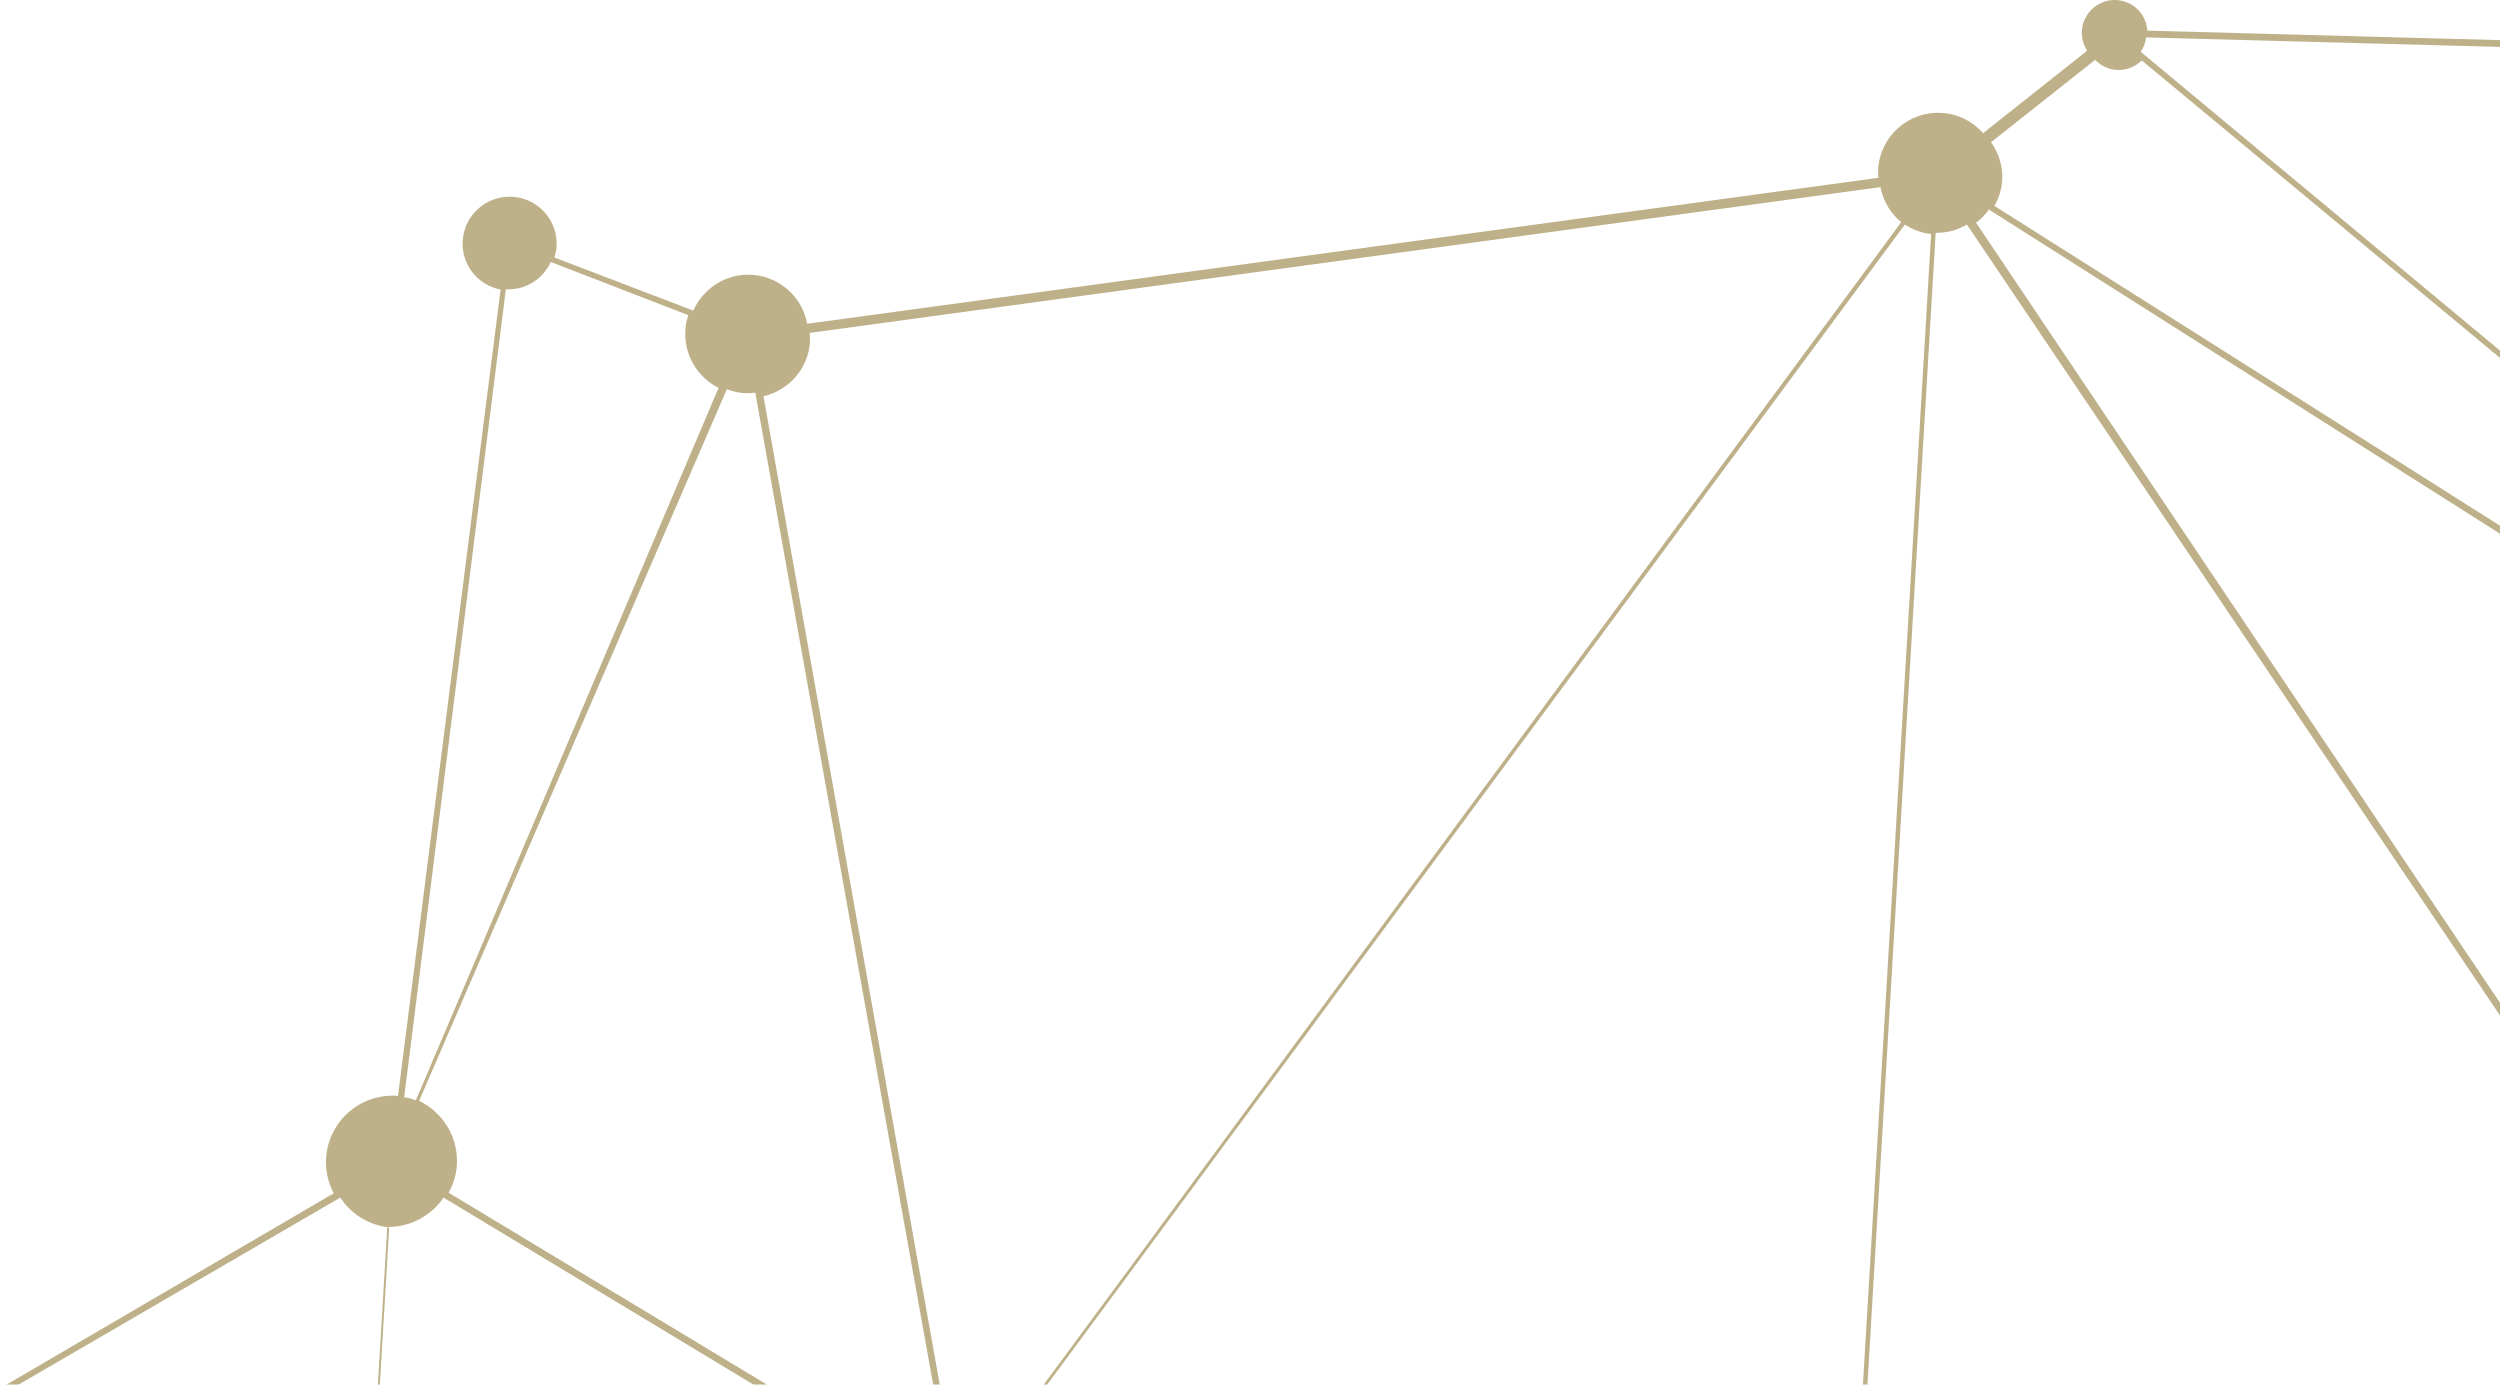 <?xml version="1.0" encoding="UTF-8"?>
<svg width="334px" height="185px" viewBox="0 0 334 185" version="1.1" xmlns="http://www.w3.org/2000/svg" xmlns:xlink="http://www.w3.org/1999/xlink">
    <!-- Generator: Sketch 61.2 (89653) - https://sketch.com -->
    <title>Fill 1</title>
    <desc>Created with Sketch.</desc>
    <g id="Desktop--🖥" stroke="none" stroke-width="1" fill="none" fill-rule="evenodd" opacity="0.723">
        <g id="MILIPOLQATAR-PAGEPARTENAIRES" transform="translate(-1106, -229)" fill="#A6945D">
            <g id="HERO-HEADER" transform="translate(-1, 0)">
                <g id="HERO-BANNER">
                    <path d="M1839.843,735 C1838.951,733.612 1837.609,732.551 1836,732.008 L1867.731,615.284 C1868.012,615.344 1868.289,615.409 1868.584,615.429 C1871.192,615.599 1873.531,614.177 1874.678,612 L1969.683,654.398 C1969.385,655.165 1969.165,655.968 1969.108,656.834 C1969.006,658.363 1969.357,659.805 1970,661.082 L1839.843,735 Z M1840,833.17 C1837.788,833.419 1835.816,834.459 1834.349,836 L1797.223,804.28 C1797.975,803.299 1798.457,802.098 1798.545,800.775 C1798.693,798.525 1797.67,796.466 1796,795.183 L1830.119,745 C1831.094,745.577 1832.2,745.961 1833.411,746.043 C1833.605,746.054 1833.787,746.023 1833.978,746.023 L1840,833.17 Z M1874.938,860.363 C1874.724,860.873 1874.569,861.412 1874.533,861.993 C1874.473,862.863 1874.662,863.683 1875,864.424 L1827.218,891 C1826.447,889.79 1825.332,888.816 1824,888.216 L1838.399,851.058 C1839.134,851.303 1839.889,851.488 1840.697,851.541 C1844.284,851.774 1847.488,849.896 1849.183,847 L1874.938,860.363 Z M1762.905,1094 C1762.638,1093.946 1762.376,1093.884 1762.101,1093.867 C1761.612,1093.836 1761.143,1093.884 1760.683,1093.966 L1732.819,986.909 L1722,945.323 C1726.574,943.97 1730.054,939.939 1730.381,934.924 C1730.483,933.353 1730.262,931.842 1729.784,930.438 L1807.738,901.201 L1813.614,899 C1814.449,900.867 1816.017,902.334 1818,903.023 L1762.905,1094 Z M1658.373,1074.856 C1658.409,1074.619 1658.475,1074.393 1658.489,1074.148 C1658.664,1071.443 1657.221,1069.02 1655,1067.774 L1714.282,945 C1715.496,945.531 1716.8,945.904 1718.201,945.994 C1719.333,946.067 1720.416,945.929 1721.472,945.697 L1729.168,975.381 L1760,1094.267 C1758.271,1094.851 1756.907,1096.235 1756.35,1098 L1658.373,1074.856 Z M1588,1025.58 C1588.238,1025.157 1588.41,1024.695 1588.444,1024.176 C1588.481,1023.558 1588.306,1023 1588.045,1022.487 L1710.015,941 C1711.062,942.441 1712.404,943.651 1714,944.491 L1654.705,1067.088 C1654.04,1066.817 1653.338,1066.62 1652.582,1066.569 C1650.326,1066.425 1648.269,1067.398 1646.919,1069 L1588,1025.58 Z M1549.684,996.778 C1550.459,995.625 1550.973,994.279 1551.072,992.795 C1551.254,990.028 1550.022,987.498 1548,985.884 L1557.756,972.378 L1587.655,931 C1588.353,931.43 1589.143,931.718 1590,931.831 L1589.625,937.99 L1584.625,1020.008 C1583.77,1020.064 1583.015,1020.415 1582.447,1021 L1549.684,996.778 Z M1490.663,1085 C1490.274,1084.833 1489.855,1084.715 1489.407,1084.687 C1488.965,1084.655 1488.537,1084.718 1488.134,1084.833 L1430,940.474 C1432.098,939.536 1433.847,937.98 1435.009,936 L1535.97,989.58 C1535.544,990.476 1535.267,991.458 1535.196,992.506 C1534.995,995.59 1536.559,998.353 1539,999.906 L1490.663,1085 Z M1436.817,1111 C1435.607,1108.61 1433.23,1106.89 1430.359,1106.7 C1430.266,1106.698 1430.175,1106.714 1430.076,1106.712 L1428.345,1036.513 L1426,941.573 C1427.041,941.509 1428.057,941.339 1429.007,941 L1487,1085.349 C1485.874,1085.954 1485.071,1087.098 1484.983,1088.462 C1484.949,1088.948 1485.02,1089.414 1485.156,1089.852 L1436.817,1111 Z M1199.063,1029.679 C1199.331,1028.841 1199.535,1027.974 1199.594,1027.05 C1199.787,1024.088 1198.777,1021.332 1197,1019.23 L1241.372,978.595 C1243.282,980.538 1245.851,981.841 1248.785,982.036 C1252.545,982.28 1255.972,980.66 1258.247,978 L1424,1109.536 C1423.677,1109.992 1423.411,1110.479 1423.191,1111 L1199.063,1029.679 Z M1170,1003.891 C1171.599,1002.468 1172.666,1000.445 1172.816,998.14 C1172.875,997.213 1172.746,996.325 1172.525,995.471 L1237.921,975 C1238.39,976.319 1239.105,977.525 1240,978.576 L1195.704,1019 C1193.879,1017.154 1191.428,1015.917 1188.634,1015.737 C1185.92,1015.559 1183.397,1016.422 1181.378,1017.929 L1170,1003.891 Z M904.45,979.062 C904.623,978.506 904.753,977.93 904.792,977.32 C904.883,975.947 904.572,974.656 904,973.51 L1050.034,890 C1051.717,892.686 1054.598,894.567 1057.997,894.791 C1058.922,894.848 1059.81,894.743 1060.676,894.57 L1099,1050.854 C1098.454,1051.087 1098.004,1051.484 1097.71,1052 L904.45,979.062 Z M837.128,951.997 C837.389,951.256 837.59,950.486 837.644,949.663 C837.732,948.308 837.479,947.017 837,945.834 L872.774,929.431 L934.788,901 C935.307,901.954 936.073,902.746 937,903.323 L927.094,921.823 L901.058,970.443 C900.244,970.064 899.354,969.812 898.404,969.75 C895.259,969.546 892.448,971.32 891.169,974 L837.128,951.997 Z M733.475,1005 C732.842,1004.073 732.005,1003.297 731,1002.761 L780.92,893.513 C781.386,893.683 781.874,893.813 782.393,893.847 C783.583,893.924 784.696,893.595 785.627,893 L823,942.21 C821.223,943.695 820.025,945.863 819.86,948.354 C819.75,950.046 820.15,951.641 820.894,953.033 L733.475,1005 Z M799.787,780.397 C801.106,780.465 802.306,779.91 803.124,779 L834.772,801.868 C834.33,802.581 834.036,803.395 833.976,804.289 C833.858,806.106 834.67,807.765 836,808.816 L822.757,828.49 L785.39,884 C784.959,883.758 784.495,883.575 784,883.459 L799.787,780.397 Z M762,748.758 C762.623,747.759 763.043,746.617 763.125,745.363 C763.145,745.043 763.111,744.734 763.091,744.42 L868.634,732 C868.714,732.365 868.836,732.713 869,733.038 L803.537,773 C802.823,772.08 801.741,771.443 800.477,771.361 C799.103,771.274 797.848,771.861 797.012,772.826 L762,748.758 Z M849.591,697 C850.547,698.583 852.232,699.691 854.222,699.817 C855.122,699.879 855.981,699.713 856.764,699.4 L870,726.569 C868.781,727.304 867.927,728.597 867.828,730.124 C867.817,730.262 867.84,730.392 867.84,730.53 L762.529,743 C762.424,742.406 762.238,741.839 762,741.301 L849.591,697 Z M909.72,687 C909.926,687.949 910.364,688.819 911,689.519 L875.584,727 C874.892,726.458 874.038,726.11 873.095,726.048 C872.434,726.003 871.801,726.116 871.216,726.334 L858,699.117 C859.636,698.171 860.783,696.46 860.916,694.435 C860.933,694.178 860.904,693.933 860.887,693.681 L909.72,687 Z M1005.608,659 C1006.245,660.769 1007.45,662.259 1009,663.302 L995.105,686.142 C994.513,685.848 993.855,685.661 993.155,685.619 C990.466,685.441 988.154,687.383 987.782,690 L957.995,688.318 L920.128,686.182 C920.119,685.811 920.079,685.455 920,685.107 L1005.608,659 Z M1057,510.222 C1058.365,509.814 1059.561,509.04 1060.499,508 L1087.006,529.506 L1157,586.302 C1156.132,587.498 1155.564,588.938 1155.462,590.525 C1155.451,590.712 1155.479,590.89 1155.482,591.077 L1136.081,592.154 L1084.807,595 C1084.4,591.225 1081.356,588.167 1077.444,587.912 C1076.777,587.866 1076.132,587.934 1075.502,588.05 L1057,510.222 Z M1174.583,267.644 C1177.21,267.803 1179.545,266.281 1180.587,264 L1198.958,271.107 C1198.756,271.728 1198.605,272.374 1198.563,273.057 C1198.344,276.415 1200.191,279.419 1203,280.819 L1191.031,308.992 L1162.561,376 C1162.06,375.813 1161.541,375.671 1161,375.575 L1174.583,267.644 Z M1358.228,254 C1358.584,255.864 1359.574,257.511 1361,258.683 L1239.789,423 C1238.567,422.189 1237.147,421.641 1235.575,421.54 C1235.009,421.506 1234.452,421.531 1233.909,421.602 L1209,281.939 C1212.363,281.156 1214.982,278.289 1215.217,274.665 C1215.243,274.264 1215.209,273.872 1215.175,273.476 L1358.228,254 Z M1837.935,292.05 C1837.885,292.307 1837.82,292.561 1837.803,292.832 C1837.701,294.4 1838.17,295.858 1839,297.056 L1719.919,391 C1718.498,389.37 1716.454,388.285 1714.13,388.133 C1712.735,388.042 1711.416,388.33 1710.222,388.856 L1648.854,265.857 L1638,244.107 C1638.774,243.619 1639.367,242.881 1639.691,242 L1837.935,292.05 Z M1930,372.65 C1929.198,373.64 1928.674,374.868 1928.586,376.238 C1928.558,376.674 1928.575,377.101 1928.628,377.523 L1882.46,387 C1881.757,384.467 1879.538,382.52 1876.761,382.342 C1876.061,382.294 1875.389,382.393 1874.749,382.56 L1856.819,328.795 L1847,299.358 C1847.788,299.039 1848.502,298.577 1849.111,298 L1930,372.65 Z M1826.141,527 C1825.338,526.739 1824.509,526.547 1823.63,526.487 C1823.43,526.473 1823.245,526.51 1823.045,526.507 L1820,424.669 C1822.368,424.4 1824.281,422.465 1824.439,419.983 C1824.495,419.15 1824.323,418.36 1824.014,417.643 L1871.011,392.108 L1871.208,392 C1871.871,393.065 1872.84,393.91 1874,394.428 L1826.141,527 Z M1866,604.068 C1864.535,605.154 1863.517,606.83 1863.389,608.795 C1863.367,609.151 1863.392,609.499 1863.426,609.842 L1634.308,648 C1634.232,647.7 1634.13,647.414 1634,647.142 L1814.186,542 C1815.939,544.748 1818.906,546.673 1822.408,546.9 C1824.606,547.044 1826.693,546.503 1828.461,545.465 L1866,604.068 Z M1591.363,932.144 C1594.328,932.113 1596.814,929.925 1597.196,927 L1708.265,933.329 C1708.214,935.651 1708.841,937.839 1710,939.694 L1587.919,1021 C1587.437,1020.448 1586.754,1020.108 1586,1019.967 L1589.991,954.635 L1591.363,932.144 Z M1547.43,986 C1546.691,985.518 1545.884,985.139 1545,984.916 L1555.181,932.726 C1555.41,932.76 1555.628,932.826 1555.866,932.84 C1560.549,933.148 1564.582,929.66 1565.067,925 L1584.873,926.107 C1584.901,927.903 1585.705,929.523 1587,930.613 L1584.332,934.349 L1547.43,986 Z M1429,1106.393 C1426.931,1106.557 1425.086,1107.521 1423.771,1109 L1258,977.675 C1259.256,975.967 1260.077,973.905 1260.224,971.632 C1260.289,970.628 1260.182,969.66 1260.001,968.716 L1414.501,933 C1415.7,937.403 1419.543,940.783 1424.356,941.097 C1424.546,941.108 1424.73,941.074 1424.92,941.077 L1428.157,1072.218 L1429,1106.393 Z M1100.735,1050.33 C1100.597,1050.325 1100.475,1050.373 1100.339,1050.387 L1062,894.063 C1063.427,893.645 1064.743,892.956 1065.844,892 L1159,991.187 C1157.655,992.583 1156.752,994.419 1156.619,996.507 C1156.475,998.677 1157.188,1000.694 1158.428,1002.286 L1102.27,1051 C1101.845,1050.64 1101.333,1050.37 1100.735,1050.33 L1100.735,1050.33 Z M836.644,945 C835.504,942.815 833.482,941.161 831,940.552 L842.808,880.434 C842.947,880.451 843.074,880.493 843.215,880.502 C846.253,880.699 848.922,878.771 849.811,876 L933.706,896.991 C933.664,897.225 933.605,897.451 933.588,897.693 C933.528,898.623 933.687,899.517 934,900.337 L860.196,934.193 L836.644,945 Z M1076.504,603.152 C1076.923,603.18 1077.328,603.143 1077.733,603.107 L1078,604.944 C1074.802,605.592 1072.294,608.283 1072.069,611.693 C1071.97,613.224 1072.341,614.676 1073.061,615.906 L1047.901,632.521 L1021.427,650 C1021.284,649.803 1021.16,649.587 1021,649.405 L1071.633,601 C1072.921,602.213 1074.6,603.028 1076.504,603.152 L1076.504,603.152 Z M1077.887,437.129 C1080.187,437.279 1082.229,435.968 1083.137,434 L1139.359,454.614 L1150.932,458.857 C1150.855,459.137 1150.804,459.428 1150.784,459.728 C1150.748,460.31 1150.83,460.873 1151,461.402 L1116.936,475.813 L1062.129,499 C1061.281,497.284 1059.821,495.936 1058,495.232 L1060.833,486.536 L1076.983,436.977 C1077.278,437.05 1077.576,437.107 1077.887,437.129 L1077.887,437.129 Z M1159,392.985 L1155.268,455.439 C1153.534,455.498 1152.024,456.503 1151.305,458 L1108.128,442.22 L1083.358,433.169 C1083.46,432.813 1083.526,432.443 1083.551,432.065 C1083.614,431.099 1083.398,430.19 1083,429.377 L1152.465,389 C1153.889,391.172 1156.234,392.688 1159,392.985 L1159,392.985 Z M1389.775,238.345 C1391.08,238.427 1392.278,237.925 1393.14,237.073 L1517.948,340.706 L1553,369.811 C1552.955,369.87 1552.924,369.941 1552.881,370 L1373.458,256.508 C1374.028,255.499 1374.413,254.362 1374.492,253.125 C1374.616,251.216 1374.031,249.442 1373,247.999 L1386.91,237 C1387.641,237.761 1388.639,238.272 1389.775,238.345 L1389.775,238.345 Z M1633,243.485 L1562.809,367.185 C1561.844,366.705 1560.772,366.4 1559.63,366.326 C1557.034,366.157 1554.667,367.228 1553.029,369 L1393,235.919 C1393.382,235.362 1393.636,234.712 1393.724,234 L1631.252,240.379 C1631.348,241.654 1632.005,242.776 1633,243.485 L1633,243.485 Z M1710,389.229 C1707.889,390.422 1706.359,392.507 1705.882,395 L1567.817,375.734 C1567.823,375.669 1567.843,375.613 1567.848,375.547 C1568.052,372.42 1566.468,369.612 1564,368.037 L1634.356,244 C1634.798,244.193 1635.269,244.329 1635.773,244.36 C1636.394,244.399 1636.989,244.295 1637.533,244.088 L1656.684,282.443 L1710,389.229 Z M1822.819,416 C1822.168,415.009 1821.183,414.25 1820,413.909 L1843.509,299.155 C1843.669,299.178 1843.822,299.226 1843.99,299.237 C1844.736,299.282 1845.455,299.178 1846.144,299 L1874,381.98 C1871.807,382.869 1870.194,384.916 1870.029,387.419 C1869.958,388.5 1870.191,389.527 1870.615,390.45 L1861.58,395.279 L1822.819,416 Z M1836.112,731.349 C1835.768,731.278 1835.426,731.196 1835.065,731.177 C1832.524,731.01 1830.196,732.141 1828.736,734 L1789.956,707.344 C1790.494,706.45 1790.861,705.44 1790.935,704.331 C1791.063,702.348 1790.298,700.531 1789,699.216 L1866.105,614 C1866.663,614.436 1867.306,614.764 1868,615.002 L1853.004,669.711 L1836.112,731.349 Z M1726,924.094 L1760.004,874.214 C1761.239,874.969 1762.653,875.48 1764.201,875.581 C1767.819,875.816 1771.056,873.921 1772.757,871 L1814,892.258 C1813.642,893.054 1813.395,893.91 1813.333,894.831 C1813.27,895.783 1813.409,896.701 1813.679,897.557 L1729.868,929 C1729.039,927.043 1727.712,925.342 1726,924.094 L1726,924.094 Z M1172.126,994 C1171.261,991.679 1169.385,989.846 1167,989 L1190.34,912.99 L1201.625,876.237 C1201.967,876.319 1202.311,876.389 1202.672,876.412 C1203.626,876.474 1204.537,876.316 1205.376,876 L1207.354,880.318 L1244,960.273 C1240.445,962.036 1237.881,965.524 1237.602,969.741 C1237.517,971.049 1237.705,972.304 1238.035,973.5 L1176.645,992.596 L1172.126,994 Z M838.493,809.687 C838.572,809.693 838.645,809.679 838.724,809.679 L842,867.284 C838.971,867.655 836.535,870.142 836.327,873.319 C836.293,873.862 836.344,874.38 836.434,874.892 L787.739,887 C787.413,886.007 786.804,885.138 786,884.496 L836.245,809 C836.917,809.382 837.673,809.637 838.493,809.687 L838.493,809.687 Z M988,691.872 L884.123,726.53 L876.722,729 C876.535,728.584 876.303,728.187 876,727.847 L911.467,690.505 C912.319,691.189 913.374,691.636 914.548,691.709 C917.44,691.9 919.93,689.813 920.312,687 L987.859,690.801 C987.87,691.169 987.915,691.526 988,691.872 L988,691.872 Z M1156,591.757 L1126.19,599.637 L1086.985,610 C1086.079,607.12 1083.538,604.948 1080.399,604.738 C1080.013,604.712 1079.64,604.747 1079.265,604.781 L1079,602.899 C1082.43,602.2 1085.123,599.257 1085.363,595.526 C1085.374,595.344 1085.343,595.166 1085.343,594.985 L1155.87,591 C1155.898,591.259 1155.949,591.506 1156,591.757 L1156,591.757 Z M1062.463,502.773 C1062.536,501.674 1062.366,500.623 1062.014,499.652 L1150.995,462 C1151.717,463.334 1153.08,464.282 1154.704,464.387 C1154.77,464.393 1154.826,464.378 1154.889,464.381 L1163,582.364 C1161.018,582.602 1159.254,583.576 1157.967,585 L1061,506.773 C1061.824,505.638 1062.366,504.273 1062.463,502.773 L1062.463,502.773 Z M1206.373,281.515 C1206.895,281.549 1207.405,281.521 1207.904,281.461 L1233,421.416 C1230.823,421.912 1228.954,423.2 1227.728,425 L1166.941,388.347 C1167.548,387.243 1167.947,386.009 1168.035,384.673 C1168.28,380.945 1166.18,377.616 1163,376.076 L1204.108,281 C1204.823,281.263 1205.573,281.464 1206.373,281.515 L1206.373,281.515 Z M1632.709,646 C1631.894,644.849 1630.598,644.047 1629.075,643.946 C1627.963,643.875 1626.924,644.197 1626.067,644.773 L1570,575.297 C1571.534,573.931 1572.556,571.99 1572.7,569.781 C1572.728,569.397 1572.689,569.019 1572.66,568.644 L1811.908,538 C1812.1,539.131 1812.476,540.201 1813,541.183 L1676.462,620.563 L1632.709,646 Z M1863.362,611 C1863.63,612.148 1864.199,613.182 1865,614.007 L1788.324,699.37 C1787.294,698.548 1786.013,698.015 1784.598,697.925 C1781.677,697.732 1779.099,699.455 1778.013,702 L1634,650.801 C1634.074,650.506 1634.13,650.209 1634.15,649.897 C1634.164,649.662 1634.144,649.432 1634.125,649.2 L1731.514,632.972 L1863.362,611 Z M1792.968,794.096 C1792.768,794.082 1792.58,794.113 1792.386,794.116 L1791.185,780.501 L1785,710.488 C1786.723,710.226 1788.249,709.319 1789.296,708 L1828.183,734.797 C1827.575,735.784 1827.164,736.913 1827.084,738.15 C1826.913,740.726 1828.086,743.075 1830,744.525 L1795.849,795 C1794.993,794.502 1794.023,794.167 1792.968,794.096 L1792.968,794.096 Z M1832.058,841.633 C1831.993,842.652 1832.134,843.629 1832.382,844.564 L1773.686,863 C1772.859,860.753 1771.177,858.915 1769,857.884 L1790.489,806.594 C1791.028,806.777 1791.584,806.917 1792.177,806.954 C1794.15,807.083 1795.954,806.304 1797.239,805 L1834,836.579 C1832.896,837.984 1832.185,839.718 1832.058,841.633 L1832.058,841.633 Z M1820.792,888.319 C1817.887,888.13 1815.29,889.649 1813.901,892 L1773,870.705 C1773.456,869.712 1773.763,868.625 1773.842,867.465 C1773.907,866.444 1773.763,865.462 1773.515,864.523 L1832.085,846 C1832.938,848.334 1834.718,850.221 1837,851.234 L1822.594,888.687 C1822.017,888.5 1821.423,888.362 1820.792,888.319 L1820.792,888.319 Z M1564.799,924.901 C1564.827,920.327 1561.345,916.458 1556.755,916.155 C1555.276,916.056 1553.882,916.376 1552.623,916.956 L1521,855.252 C1521.63,854.892 1522.225,854.476 1522.774,854 L1586,922.695 C1585.174,923.581 1584.62,924.717 1584.457,926 L1578.088,925.646 L1564.799,924.901 Z M1436.86,932 L1466.577,936.492 L1494.761,940.757 C1494.747,940.878 1494.708,940.99 1494.699,941.114 C1494.369,946.148 1498.197,950.494 1503.248,950.823 C1505.433,950.966 1507.462,950.298 1509.12,949.126 L1512.096,952.93 L1538,986.028 C1537.355,986.587 1536.822,987.261 1536.376,988 L1436,934.711 C1436.409,933.871 1436.676,932.95 1436.86,932 L1436.86,932 Z M1260.608,968 C1259.686,964.604 1257.252,961.827 1254,960.463 L1275.303,904.293 C1275.897,904.479 1276.511,904.623 1277.161,904.665 C1280.919,904.911 1284.225,902.47 1285.211,899 L1310.069,904.62 L1415,928.353 C1414.924,928.779 1414.816,929.199 1414.785,929.641 C1414.723,930.594 1414.825,931.51 1414.994,932.406 L1350.434,947.292 L1260.608,968 Z M1166.608,989.234 C1166.122,989.11 1165.621,989.016 1165.101,988.979 C1162.808,988.829 1160.676,989.617 1159.054,991 L1066,891.91 C1067.646,890.223 1068.751,887.996 1068.918,885.462 C1068.946,885.023 1068.898,884.604 1068.873,884.178 L1196.931,871 C1197.316,873.259 1198.877,875.126 1201,875.928 L1174.887,961.965 L1166.608,989.234 Z M849.469,874.785 C849.511,874.537 849.573,874.298 849.59,874.041 C849.664,872.924 849.426,871.87 849,870.919 L889.735,849 C890.833,850.789 892.729,852.04 894.969,852.188 C896.61,852.296 898.135,851.772 899.363,850.852 L934.915,893.296 L935,893.396 C934.268,894.108 933.709,894.997 933.387,896 L875.231,881.3 L849.469,874.785 Z M987.942,693 C988.51,694.314 989.609,695.343 991,695.806 L964.17,805.832 C963.848,805.77 963.534,805.691 963.198,805.668 C960.792,805.513 958.582,806.441 956.988,808 L876,733.969 C876.52,733.284 876.854,732.452 876.913,731.535 C876.944,731.079 876.882,730.642 876.783,730.219 L936.342,710.277 L987.942,693 Z M1013.556,664.144 C1015.975,664.302 1018.227,663.472 1019.925,662 L1100,745.854 C1099.671,746.206 1099.378,746.586 1099.123,747 L997.672,692.163 C997.905,691.63 998.07,691.06 998.11,690.451 C998.229,688.63 997.374,686.986 996,685.985 L1009.919,663.072 C1011.012,663.667 1012.233,664.059 1013.556,664.144 L1013.556,664.144 Z M1079.436,619.969 C1081.731,620.117 1083.826,619.201 1085.297,617.679 L1112,640.13 C1111.193,641.185 1110.67,642.473 1110.576,643.892 C1110.559,644.16 1110.593,644.42 1110.605,644.682 L1034.604,652.779 L1023.127,654 C1022.948,652.888 1022.566,651.838 1022,650.9 L1073.962,617 C1075.224,618.67 1077.166,619.821 1079.436,619.969 L1079.436,619.969 Z M1156.149,593 C1156.779,595.018 1158.166,596.705 1160,597.707 L1142.69,634.826 C1142.277,634.672 1141.846,634.555 1141.385,634.524 C1139.5,634.399 1137.812,635.426 1136.963,637 L1087,615.087 C1087.239,614.427 1087.425,613.738 1087.47,612.998 C1087.515,612.326 1087.439,611.677 1087.315,611.043 L1117.416,603.154 L1156.149,593 Z M1158.742,392.917 C1161.848,392.954 1164.619,391.414 1166.262,389 L1227,425.647 C1226.416,426.716 1226.029,427.913 1225.944,429.21 C1225.87,430.339 1226.032,431.428 1226.365,432.442 L1158.403,458 C1157.762,456.698 1156.518,455.747 1155,455.515 L1156.666,427.667 L1158.742,392.917 Z M1365,260.268 L1353.39,456.127 C1348.142,456.006 1343.583,459.271 1341.868,464 L1242.915,432.277 C1243.059,431.732 1243.158,431.173 1243.198,430.591 C1243.388,427.687 1242.104,425.034 1240,423.323 L1361.493,259 C1362.519,259.675 1363.704,260.121 1365,260.268 L1365,260.268 Z M1552,370.706 C1551.404,371.757 1551.006,372.938 1550.924,374.223 C1550.834,375.63 1551.13,376.96 1551.675,378.161 L1482.228,414 C1481.211,412.325 1479.433,411.153 1477.33,411.014 C1476.054,410.929 1474.848,411.24 1473.818,411.836 L1371,258.749 C1371.661,258.257 1372.242,257.675 1372.719,257 L1507.555,342.517 L1552,370.706 Z M1816.589,528 L1719,402.191 C1720.256,401.109 1721.198,399.664 1721.649,398 L1809.05,417.143 L1814.201,418.273 C1814.186,418.386 1814.152,418.491 1814.147,418.605 C1813.962,421.399 1816.078,423.812 1818.869,423.997 C1818.892,423.997 1818.909,423.994 1818.928,423.994 L1822,526.052 C1819.995,526.194 1818.149,526.887 1816.589,528 L1816.589,528 Z M1597,924.91 L1650.491,903 C1651.919,906.067 1654.9,908.305 1658.521,908.541 C1662.046,908.768 1665.215,907.045 1667.058,904.318 C1668.112,905.671 1669.695,906.598 1671.538,906.725 L1709,928.592 C1708.282,929.922 1707.819,931.409 1707.667,933 L1597.276,926.681 C1597.268,926.065 1597.183,925.472 1597,924.91 L1597,924.91 Z M1543.324,984.54 C1542.191,984.467 1541.099,984.634 1540.088,985 L1523,943.152 C1525.959,941.745 1528.114,938.828 1528.341,935.283 C1528.399,934.347 1528.282,933.45 1528.083,932.576 L1547.901,927 C1548.816,929.804 1551.1,931.989 1554,932.715 L1543.94,984.645 C1543.736,984.614 1543.54,984.554 1543.324,984.54 L1543.324,984.54 Z M1285.187,897.673 C1285.235,897.406 1285.303,897.149 1285.323,896.873 C1285.439,895.093 1284.924,893.432 1284,892.054 L1317.346,867.253 C1318.016,867.972 1318.943,868.453 1320.003,868.521 C1321.368,868.611 1322.617,868.003 1323.4,867 L1416,924.423 C1415.534,925.229 1415.146,926.079 1414.901,927 L1365.779,915.895 L1285.187,897.673 Z M1208.864,872 L1269.627,893.707 C1269.463,894.261 1269.343,894.838 1269.306,895.44 C1269.082,898.832 1271.059,901.837 1274,903.138 L1252.595,959.739 C1251.666,959.429 1250.703,959.188 1249.677,959.119 C1247.859,959.003 1246.134,959.352 1244.554,960 L1206,875.119 C1207.273,874.437 1208.281,873.344 1208.864,872 L1208.864,872 Z M945.999,896 C945.505,893.241 943.165,891.054 940.196,890.865 C939.719,890.834 939.257,890.867 938.803,890.934 L933,865.731 C935.278,865.075 937.096,863.301 937.714,861 L1049,882.892 C1048.952,883.191 1048.87,883.481 1048.85,883.79 C1048.818,884.237 1048.867,884.666 1048.895,885.104 L1003.2,889.941 L945.999,896 Z M900,850.986 C900.6,850.424 901.094,849.754 901.449,849 L924.472,857.834 C924.301,858.351 924.175,858.892 924.135,859.46 C923.886,863.216 926.778,866.459 930.59,866.704 C931.125,866.738 931.645,866.698 932.151,866.617 L938,892.038 C937.288,892.246 936.64,892.575 936.054,893 L919.097,873.239 L900,850.986 Z M1705,396.547 L1521.833,416 C1521.694,415.355 1521.411,414.76 1521,414.269 L1553.358,380.688 C1554.684,381.848 1556.362,382.624 1558.255,382.75 C1562.481,383.023 1566.137,380.066 1566.911,376 L1704.997,395.33 C1704.992,395.402 1704.969,395.461 1704.963,395.529 C1704.94,395.876 1704.98,396.209 1705,396.547 L1705,396.547 Z M1573.391,568 C1573.08,566.283 1572.224,564.761 1571,563.592 L1675.919,441.325 L1708.8,403 C1710.083,403.994 1711.669,404.629 1713.407,404.745 C1715.396,404.875 1717.247,404.273 1718.759,403.215 L1816,528.328 C1813.872,530.121 1812.439,532.728 1812.244,535.721 C1812.207,536.271 1812.256,536.802 1812.301,537.339 L1727.664,548.198 L1573.391,568 Z M1785.826,799 L1642.834,760.724 L1586,745.509 C1586.09,745.091 1586.184,744.674 1586.212,744.239 C1586.252,743.625 1586.226,743.026 1586.147,742.44 L1777.047,706 C1777.748,708.748 1780.109,710.867 1783.08,711.06 C1783.284,711.075 1783.482,711.046 1783.683,711.041 L1791,794.61 C1788.588,794.98 1786.598,796.693 1785.826,799 L1785.826,799 Z M1767.486,857.798 C1766.687,857.504 1765.847,857.281 1764.951,857.225 C1761.69,857.013 1758.734,858.541 1756.943,861 L1585,747.786 C1585.333,747.226 1585.608,746.633 1585.811,746 L1628.491,757.371 L1785.524,799.203 C1785.468,799.48 1785.403,799.751 1785.383,800.04 C1785.205,802.75 1786.708,805.18 1789,806.316 L1778.092,832.419 L1767.486,857.798 Z M1719.799,922.416 C1715.766,922.148 1712.078,923.992 1709.784,927 L1677,903.425 C1677.519,902.575 1677.869,901.606 1677.937,900.543 C1677.985,899.798 1677.88,899.086 1677.686,898.407 L1700.355,890.189 L1756.034,870 C1756.666,871.548 1757.679,872.896 1759,873.894 L1725.206,924.235 C1723.62,923.226 1721.8,922.547 1719.799,922.416 L1719.799,922.416 Z M1513.183,942.017 C1513.205,941.669 1513.163,941.337 1513.149,941 C1514.688,942.532 1516.72,943.564 1519.039,943.715 C1520.367,943.807 1521.641,943.595 1522.818,943.164 L1539.313,983.625 L1540,985.308 C1539.589,985.508 1539.201,985.737 1538.832,986 L1510,948.46 C1511.804,946.89 1513.017,944.615 1513.183,942.017 L1513.183,942.017 Z M1436.054,929.426 L1520.637,924 C1520.7,924.438 1520.833,924.844 1521,925.239 C1520.521,925.129 1520.036,925.021 1519.529,924.987 C1514.357,924.641 1509.888,928.657 1509.55,933.956 C1509.525,934.339 1509.567,934.707 1509.587,935.079 C1508.074,933.581 1506.081,932.572 1503.814,932.421 C1499.149,932.107 1495.108,935.427 1494.218,940 L1436,930.955 C1436.02,930.775 1436.077,930.61 1436.088,930.43 C1436.111,930.091 1436.062,929.763 1436.054,929.426 L1436.054,929.426 Z M843.308,808 L846.174,810.094 L890,842.098 C889.406,843.013 889.008,844.071 888.931,845.236 C888.855,846.367 889.098,847.437 889.542,848.4 L848.767,870 C847.695,868.285 845.849,867.089 843.67,866.946 C843.542,866.937 843.421,866.963 843.294,866.96 L840,809.799 C841.312,809.625 842.471,808.96 843.308,808 L843.308,808 Z M1116,651.8 L1105.291,744.26 C1103.329,744.147 1101.502,744.82 1100.113,746 L1020,662.07 C1021.383,660.623 1022.315,658.727 1022.454,656.57 C1022.48,656.196 1022.437,655.835 1022.417,655.469 L1110.217,646 C1110.711,648.937 1113.009,651.275 1116,651.8 L1116,651.8 Z M1160.472,597.626 C1161.263,597.948 1162.103,598.186 1163.003,598.246 C1166.269,598.458 1169.198,596.697 1170.656,594 L1196.127,606.018 L1296,653.138 C1295.756,653.729 1295.583,654.349 1295.478,655 L1145.333,638.706 C1145.367,636.951 1144.436,635.4 1143,634.556 L1152.651,614.161 L1160.472,597.626 Z M1158.381,464 L1206.583,506.468 L1236,532.387 C1235.374,533.215 1234.972,534.228 1234.899,535.336 C1234.822,536.521 1235.134,537.638 1235.714,538.574 L1170.483,586 C1169.113,584.315 1167.088,583.164 1164.744,583.014 C1164.523,582.999 1164.308,583.031 1164.087,583.033 L1156,465.176 C1156.912,465.027 1157.73,464.608 1158.381,464 L1158.381,464 Z M1226.507,433 C1227.771,435.882 1230.528,437.995 1233.894,438.216 C1234.09,438.228 1234.274,438.196 1234.467,438.196 L1239,529.476 C1237.79,529.629 1236.705,530.181 1235.862,531 L1185.25,486.451 L1158,462.47 C1158.494,461.798 1158.815,460.985 1158.875,460.09 C1158.909,459.568 1158.835,459.07 1158.704,458.591 L1165.779,455.919 L1226.507,433 Z M1365.607,260.111 C1367.12,260.122 1368.555,259.735 1369.776,259 L1473,412.137 C1471.642,413.191 1470.707,414.776 1470.585,416.625 C1470.531,417.453 1470.65,418.255 1470.9,418.998 L1363.753,463 C1362.024,459.216 1358.41,456.455 1354,456.04 L1363.226,300.289 L1365.607,260.111 Z M1625.421,646 L1615.316,639.991 L1585.552,622.284 C1585.933,621.546 1586.173,620.718 1586.23,619.834 C1586.455,616.36 1583.819,613.358 1580.333,613.13 C1579.723,613.091 1579.139,613.167 1578.566,613.291 L1568,577.115 C1568.751,576.853 1569.428,576.456 1570.063,576 L1626,645.347 C1625.788,645.547 1625.596,645.763 1625.421,646 L1625.421,646 Z M1776.799,704.742 L1585.929,741 C1585.384,738.727 1583.962,736.799 1582,735.601 L1618.416,668.832 L1626.82,653.423 C1627.323,653.64 1627.86,653.796 1628.439,653.833 C1630.511,653.968 1632.346,652.778 1633.16,651 L1777,702.068 C1776.873,702.517 1776.785,702.984 1776.751,703.473 C1776.723,703.903 1776.746,704.327 1776.799,704.742 L1776.799,704.742 Z M1677.179,898 C1676.555,896.565 1675.431,895.409 1674,894.766 L1749,872 L1710.879,885.799 L1677.179,898 Z M1673,906.237 C1674.519,905.972 1675.853,905.163 1676.801,904 L1710,927.83 C1709.966,927.888 1709.931,927.942 1709.894,928 L1701.2,922.872 L1673,906.237 Z M1547.654,924 L1530.204,923.624 C1530.044,921.198 1528.131,919.202 1525.635,919.042 C1525.458,919.031 1525.287,919.054 1525.113,919.057 L1517,855.934 C1518.027,855.766 1518.996,855.433 1519.915,855 L1552,917.038 C1549.573,918.447 1547.865,920.993 1547.654,924 L1547.654,924 Z M1060,875.411 L1061.752,861.757 C1061.86,861.766 1061.962,861.803 1062.073,861.811 C1068.2,862.212 1073.496,857.903 1074.575,852 L1196.991,870.031 C1196.991,870.062 1196.98,870.093 1196.977,870.13 C1196.963,870.352 1196.991,870.565 1197,870.784 L1068.416,884 C1067.794,879.649 1064.404,876.164 1060,875.411 L1060,875.411 Z M1344,475.275 L1307.692,506 C1306.235,504.441 1304.216,503.398 1301.918,503.248 C1299.803,503.107 1297.841,503.77 1296.254,504.926 L1241,436.428 C1242.036,435.509 1242.818,434.328 1243.318,433 L1341.86,464.661 C1341.634,465.456 1341.481,466.279 1341.425,467.133 C1341.224,470.198 1342.235,473.042 1344,475.275 L1344,475.275 Z M1565.441,561.322 C1564.58,561.265 1563.755,561.382 1562.962,561.577 L1520,420.064 C1521.345,419.491 1522.334,418.21 1522.436,416.651 C1522.442,416.56 1522.427,416.478 1522.427,416.393 L1705.454,397 C1705.748,398.871 1706.672,400.532 1708,401.793 L1569.882,563 C1568.644,562.042 1567.118,561.433 1565.441,561.322 L1565.441,561.322 Z M1625,647.182 C1624.875,647.443 1624.767,647.716 1624.688,648 L1622.4,647.564 L1567.354,637.083 C1567.371,636.948 1567.411,636.822 1567.422,636.687 C1567.533,634.95 1566.973,633.338 1566,632.06 L1573.936,625.029 L1575.216,623.893 C1576.269,624.954 1577.673,625.669 1579.274,625.775 C1581.587,625.93 1583.67,624.797 1584.899,623 L1608.002,636.934 L1625,647.182 Z M1581.338,736 C1580.352,735.52 1579.267,735.205 1578.106,735.131 C1577.272,735.075 1576.469,735.182 1575.689,735.353 L1569,710.317 C1571.057,709.587 1572.592,707.677 1572.744,705.346 C1572.835,703.916 1572.375,702.593 1571.572,701.54 L1625.375,653 C1625.569,653.187 1625.775,653.352 1626,653.505 L1600.623,700.382 L1581.338,736 Z M1527,929.7 C1528.818,929.28 1530.238,927.67 1530.365,925.628 L1530.365,925.622 L1547.387,925.012 L1547.812,925 C1547.845,925.42 1547.913,925.827 1548,926.232 L1528.083,932 C1527.824,931.176 1527.45,930.413 1527,929.7 L1527,929.7 Z M1436.278,929 C1435.814,924.411 1432.494,920.599 1428,919.491 L1443.754,844.003 C1443.834,844.011 1443.91,844.037 1443.992,844.042 C1445.23,844.121 1446.38,843.716 1447.277,843 L1522,920.658 C1521.315,921.433 1520.856,922.419 1520.782,923.534 C1520.777,923.602 1520.791,923.667 1520.788,923.732 L1512.889,924.225 L1436.278,929 Z M1324.359,864.235 L1407.962,843 C1408.993,846.334 1411.968,848.863 1415.666,849.105 C1416.019,849.128 1416.355,849.085 1416.7,849.068 L1424,919.273 C1420.892,919.716 1418.207,921.489 1416.499,924 L1324,866.532 C1324.217,866.081 1324.359,865.591 1324.392,865.061 C1324.412,864.779 1324.398,864.506 1324.359,864.235 L1324.359,864.235 Z M1278.017,889.181 C1276.616,889.088 1275.29,889.402 1274.11,889.969 L1237,822.456 C1237.576,822.074 1238.064,821.581 1238.447,821 L1316.759,863.512 C1316.597,863.905 1316.478,864.322 1316.447,864.769 C1316.393,865.605 1316.603,866.398 1317,867.067 L1283.536,892 C1282.206,890.402 1280.256,889.326 1278.017,889.181 L1278.017,889.181 Z M1207,864.342 L1217.693,846.111 L1231.831,822 C1232.402,822.277 1233.034,822.455 1233.703,822.5 C1234.56,822.554 1235.368,822.376 1236.098,822.048 L1273,889.375 C1271.637,890.225 1270.565,891.488 1269.932,893 L1209.577,871.404 C1209.698,870.974 1209.783,870.528 1209.814,870.061 C1209.966,867.705 1208.817,865.583 1207,864.342 L1207,864.342 Z M938.06,859.597 L1052.054,851 C1052.636,856.311 1056.681,860.615 1062,861.494 L1060.248,875.193 C1060.177,875.188 1060.109,875.165 1060.035,875.162 C1054.991,874.828 1050.589,878.231 1049.438,883 L938,860.615 C938.023,860.453 938.068,860.301 938.08,860.133 C938.091,859.951 938.062,859.777 938.06,859.597 L938.06,859.597 Z M902.479,845.55 C902.547,844.522 902.358,843.542 902,842.647 L955.87,817 C956.405,817.986 957.121,818.861 958,819.55 L934.587,853.057 C933.672,852.495 932.629,852.114 931.485,852.04 C928.588,851.851 926.013,853.509 924.86,856 L902.161,847.135 C902.321,846.629 902.442,846.104 902.479,845.55 L902.479,845.55 Z M844.734,805 L955.385,813.323 C955.356,814.473 955.578,815.573 956,816.578 L901.793,842 C900.722,840.102 898.74,838.755 896.381,838.601 C894.167,838.462 892.148,839.408 890.824,840.967 L844,806.968 C844.369,806.38 844.621,805.717 844.734,805 L844.734,805 Z M1171,586.439 L1236.289,539 C1237.225,540.092 1238.574,540.822 1240.118,540.924 C1241.017,540.98 1241.87,540.802 1242.644,540.465 L1300,649.738 C1298.688,650.513 1297.611,651.645 1296.882,653 L1171.694,593.893 C1172.02,593.1 1172.258,592.263 1172.318,591.364 C1172.434,589.548 1171.921,587.85 1171,586.439 L1171,586.439 Z M1235,438.625 C1236.584,438.472 1238.036,437.892 1239.267,437 L1295,505.789 C1293.334,507.259 1292.226,509.351 1292.069,511.735 C1291.995,512.867 1292.158,513.96 1292.488,514.979 L1244.39,533 C1243.562,531.245 1241.844,529.965 1239.756,529.829 C1239.688,529.826 1239.62,529.84 1239.549,529.838 L1235.778,454.182 L1235,438.625 Z M1471.015,420 C1471.278,420.526 1471.601,421.018 1472,421.449 L1420.136,475.716 C1419.462,475.193 1418.63,474.858 1417.713,474.796 C1415.589,474.658 1413.72,476.039 1413.177,478 L1364.597,469.558 C1364.64,469.271 1364.722,469.001 1364.742,468.706 C1364.855,466.976 1364.569,465.316 1364,463.792 L1382.978,456.025 L1471.015,420 Z M1755.997,868.825 L1672.795,893.746 C1672.579,893.709 1672.37,893.652 1672.146,893.638 C1670.526,893.534 1669.018,894.067 1667.84,895 C1666.548,891.586 1663.361,889.055 1659.466,888.801 C1657.786,888.691 1656.197,889.06 1654.772,889.726 L1605.887,796.803 L1582,751.393 C1583.034,750.787 1583.921,749.967 1584.629,749 L1757,861.944 C1756.28,863.144 1755.793,864.512 1755.697,866.006 C1755.635,866.984 1755.768,867.923 1755.997,868.825 L1755.997,868.825 Z M1526.42,848.893 C1526.708,848.014 1526.928,847.101 1526.99,846.137 C1527.258,841.988 1525.217,838.256 1522,836.109 L1525.243,830.769 L1573.673,751 C1574.757,751.593 1575.964,751.984 1577.277,752.072 C1578.79,752.171 1580.22,751.842 1581.502,751.241 L1654,890.397 C1652.222,891.438 1650.831,893.06 1650.018,895 L1594.848,874.42 L1526.42,848.893 Z M1098.748,754 C1099.461,755.396 1100.586,756.551 1102,757.252 L1069.158,834.932 L1067.736,838.289 C1066.644,837.869 1065.496,837.551 1064.266,837.472 C1058.982,837.126 1054.325,840.318 1052.461,845 L971.189,815.781 C971.365,815.196 971.492,814.595 971.532,813.962 C971.611,812.753 971.404,811.598 971,810.534 L1026.29,786.068 L1098.748,754 Z M1299,663.704 L1262.597,725.361 C1261.752,724.925 1260.813,724.651 1259.807,724.583 C1257.516,724.434 1255.429,725.403 1254.016,727 L1145,641.634 C1145.317,641.145 1145.546,640.596 1145.664,640 L1295.242,656.268 C1295.064,659.349 1296.594,662.113 1299,663.704 L1299,663.704 Z M1344.261,476 C1346.204,478.145 1348.915,479.579 1352,479.865 L1350.452,507.816 C1346.943,507.83 1343.993,510.475 1343.598,514 L1309.788,512.243 C1309.794,510.248 1309.137,508.406 1308,506.917 L1328.848,489.14 L1344.261,476 Z M1625,652.252 L1570.608,701 C1569.676,700.105 1568.451,699.503 1567.061,699.412 C1566.89,699.401 1566.728,699.426 1566.56,699.429 L1561,643.046 C1563.663,642.616 1565.842,640.634 1566.506,638 L1624.043,648.845 C1624.037,648.902 1624.017,648.95 1624.014,649.01 C1623.938,650.225 1624.322,651.348 1625,652.252 L1625,652.252 Z M1522.977,920 L1448,842.284 C1448.56,841.649 1448.943,840.874 1449.103,840 L1457.533,840.747 L1504.706,844.912 C1504.396,850.982 1509.039,856.198 1515.174,856.593 C1515.765,856.633 1516.339,856.585 1516.91,856.534 L1525,919.05 C1524.247,919.211 1523.559,919.535 1522.977,920 L1522.977,920 Z M1530.102,924.176 L1541,924.425 L1530,924.824 C1530.045,924.611 1530.079,924.395 1530.102,924.176 L1530.102,924.176 Z M1203.964,863.332 C1203.637,863.312 1203.321,863.34 1203.005,863.366 L1194,803.822 C1194.993,803.554 1195.831,802.894 1196.332,802 L1211.692,808.571 L1229.121,816.021 C1228.99,816.424 1228.889,816.836 1228.861,817.279 C1228.741,819.112 1229.61,820.77 1231,821.76 L1206.408,864 C1205.667,863.625 1204.842,863.388 1203.964,863.332 L1203.964,863.332 Z M1075,845.801 L1131.498,824.159 L1189.344,802 C1189.942,803.17 1191.104,804.011 1192.503,804.102 C1192.641,804.113 1192.774,804.093 1192.912,804.088 L1196.105,825.165 L1202,864.064 C1199.58,864.603 1197.654,866.509 1197.126,869 L1075.525,850.982 C1075.544,850.797 1075.601,850.63 1075.615,850.442 C1075.719,848.818 1075.491,847.25 1075,845.801 L1075,845.801 Z M1102.328,757.94 C1102.957,758.164 1103.612,758.336 1104.311,758.382 C1107.074,758.563 1109.547,757.172 1110.944,755 L1174.526,790.708 L1189,798.836 C1188.836,799.227 1188.717,799.643 1188.688,800.091 C1188.66,800.513 1188.717,800.918 1188.819,801.306 L1073.924,845 C1072.779,842.29 1070.686,840.075 1068,838.82 L1074.995,822.34 L1102.328,757.94 Z M1517,420.162 L1493.133,488.495 L1484.925,512 C1484.614,511.918 1484.29,511.858 1483.954,511.836 C1483.872,511.83 1483.793,511.847 1483.706,511.844 L1478,423.046 C1480.875,422.663 1483.175,420.292 1483.37,417.275 C1483.373,417.264 1483.37,417.252 1483.37,417.241 L1514.754,417 C1514.909,418.389 1515.775,419.578 1517,420.162 L1517,420.162 Z M1558.167,565 L1543.216,555.417 L1487.467,519.684 C1487.808,519.051 1488.029,518.347 1488.078,517.587 C1488.222,515.366 1486.931,513.396 1485,512.54 L1517.278,421 C1517.494,421.048 1517.71,421.093 1517.937,421.107 C1518.283,421.13 1518.621,421.093 1518.947,421.031 L1562,562.103 C1560.453,562.66 1559.124,563.68 1558.167,565 L1558.167,565 Z M1560.585,629.397 C1558.403,629.391 1556.427,630.388 1555.173,632 L1468,573.773 C1468.603,572.775 1469.01,571.645 1469.089,570.409 C1469.092,570.375 1469.083,570.341 1469.086,570.307 L1556.825,570 C1557.041,573.896 1560.036,577.106 1564,577.568 L1562.046,607.221 L1560.585,629.397 Z M1571.608,737 L1561.079,727.144 C1562.151,725.796 1562.857,724.114 1562.975,722.238 C1563.153,719.39 1561.961,716.797 1560,715.086 L1564.488,709 C1565.249,709.514 1566.128,709.857 1567.1,709.919 C1567.576,709.953 1568.032,709.899 1568.476,709.814 L1575,734.832 C1573.701,735.266 1572.553,736.018 1571.608,737 L1571.608,737 Z M1516.536,833.574 C1514.498,833.444 1512.57,833.91 1510.86,834.757 L1489.648,795.874 L1463,747.011 C1465.4,745.552 1467.085,743.004 1467.319,740 L1486.123,740.59 L1569.187,743.199 C1569.235,746.116 1570.708,748.703 1573,750.259 L1521.245,835 C1519.835,834.215 1518.257,833.687 1516.536,833.574 L1516.536,833.574 Z M1322,860.766 L1334.106,822.99 C1334.601,823.119 1335.108,823.209 1335.634,823.245 C1339.3,823.481 1342.521,821.25 1343.738,818 L1408,837.971 C1407.864,838.491 1407.765,839.027 1407.731,839.579 C1407.678,840.365 1407.768,841.117 1407.918,841.853 L1324.133,863 C1323.759,862.001 1322.99,861.195 1322,860.766 L1322,860.766 Z M1239.437,817.459 L1244.88,817.308 L1327.8,815 C1328.051,818.18 1330.105,820.87 1333,821.97 L1329.719,832.395 L1320.913,860.356 C1320.735,860.322 1320.563,860.279 1320.377,860.267 C1318.933,860.173 1317.629,860.88 1316.859,862 L1239,819.243 C1239.237,818.707 1239.401,818.129 1239.44,817.511 C1239.44,817.491 1239.437,817.474 1239.437,817.459 L1239.437,817.459 Z M1343.659,514.757 C1343.688,517.643 1345.445,520.137 1348,521.167 L1306.259,649 C1305.729,648.85 1305.17,648.756 1304.597,648.716 C1304.504,648.711 1304.415,648.73 1304.325,648.728 L1302,520.812 C1306.164,520.531 1309.583,517.277 1310.007,513 L1327.853,513.931 L1343.659,514.757 Z M1414,480.59 L1407.488,484.07 L1357.122,511 C1356.047,509.204 1354.189,507.942 1352,507.682 L1353.542,479.553 C1359.3,479.673 1364.224,475.613 1365.392,470 L1413.676,478.568 C1413.676,478.588 1413.671,478.605 1413.668,478.62 C1413.623,479.322 1413.755,479.982 1414,480.59 L1414,480.59 Z M1476.838,423.423 C1476.969,423.431 1477.095,423.411 1477.226,423.411 L1479.582,459.519 L1483,511.812 C1481.542,512.024 1480.281,512.84 1479.471,514 L1421.682,481.144 C1421.899,480.675 1422.044,480.167 1422.081,479.625 C1422.158,478.423 1421.742,477.299 1421,476.458 L1473.258,422 C1474.239,422.807 1475.469,423.335 1476.838,423.423 L1476.838,423.423 Z M1558,565.647 C1557.929,565.769 1557.841,565.875 1557.778,566 L1541.451,558.747 L1479.76,531.341 C1479.928,530.874 1480.053,530.39 1480.087,529.872 C1480.209,527.991 1479.37,526.274 1478,525.192 L1480.55,521.369 C1481.204,521.736 1481.938,521.978 1482.734,522.033 C1484.536,522.149 1486.182,521.332 1487.203,520 L1502.578,529.912 L1558,565.647 Z M1444.674,834.297 C1444.18,834.266 1443.705,834.331 1443.247,834.441 L1422,771.567 C1422.87,771.21 1423.641,770.677 1424.28,770 L1493.097,827.051 L1507,838.579 C1505.814,840.106 1505.064,841.968 1504.802,844 L1449.133,839.066 C1449.133,836.57 1447.208,834.464 1444.674,834.297 L1444.674,834.297 Z M1196,797.451 L1254.765,737 C1255.418,737.564 1256.169,738.003 1257,738.302 L1235.234,812.401 C1235.006,812.356 1234.78,812.3 1234.544,812.286 C1232.477,812.15 1230.625,813.278 1229.718,815 L1196.715,800.988 C1196.797,800.717 1196.856,800.433 1196.873,800.14 C1196.94,799.122 1196.6,798.178 1196,797.451 L1196,797.451 Z M1112.697,750.497 L1252.271,733 C1252.517,734.33 1253.12,735.536 1254,736.507 L1195.15,797.199 C1194.564,796.737 1193.839,796.443 1193.038,796.389 C1191.665,796.302 1190.421,796.955 1189.674,798 L1112,754.2 C1112.406,753.367 1112.666,752.445 1112.73,751.462 C1112.753,751.134 1112.716,750.82 1112.697,750.497 L1112.697,750.497 Z M1303.517,665.575 C1306.061,665.745 1308.387,664.715 1310.029,663 L1341,690.107 C1340.252,691.092 1339.774,692.3 1339.687,693.627 C1339.625,694.564 1339.774,695.461 1340.075,696.287 L1266.342,729 C1265.794,727.93 1264.99,727.025 1264,726.354 L1300.201,664.627 C1301.202,665.156 1302.319,665.499 1303.517,665.575 L1303.517,665.575 Z M1414.385,482 C1415.12,483.116 1416.34,483.901 1417.777,483.994 C1419.045,484.077 1420.218,483.605 1421.078,482.798 L1438.267,497.938 L1471,526.767 C1470.517,527.412 1470.191,528.173 1470.024,529 L1357.63,515.554 C1357.701,514.381 1357.451,513.273 1357,512.273 L1379.705,500.293 L1414.385,482 Z M1555,633.459 C1554.481,634.342 1554.129,635.34 1554.056,636.432 C1554.033,636.814 1554.059,637.187 1554.098,637.558 L1496.948,647 C1496.304,644.245 1493.951,642.104 1490.973,641.911 C1490.179,641.858 1489.413,641.971 1488.693,642.186 L1465,577.365 C1466.214,576.844 1467.28,576.044 1468.074,575 L1518.534,608.938 L1555,633.459 Z M1564.737,700 L1541,654.286 C1542.753,653.178 1543.98,651.259 1544.125,648.998 C1544.194,647.879 1543.969,646.823 1543.557,645.863 L1554.623,640 C1555.711,641.854 1557.63,643.152 1559.898,643.3 C1560.126,643.317 1560.343,643.286 1560.569,643.277 L1566,699.598 C1565.558,699.678 1565.137,699.818 1564.737,700 L1564.737,700 Z M1467,738.659 L1543.755,724.369 L1545.73,724 C1546.579,727.635 1549.647,730.454 1553.521,730.708 C1556.097,730.877 1558.457,729.861 1560.152,728.147 L1571,738.092 C1569.896,739.443 1569.177,741.125 1569.027,743 L1467.04,739.757 C1467.034,739.391 1467.048,739.016 1467,738.659 L1467,738.659 Z M1507.425,838 L1425,769.371 C1425.711,768.396 1426.175,767.219 1426.26,765.924 C1426.351,764.563 1426.017,763.267 1425.377,762.17 L1433.072,756.984 L1450.865,745 C1452.394,747.061 1454.753,748.487 1457.518,748.666 C1459.143,748.774 1460.681,748.405 1462.049,747.739 L1510,835.831 C1509.029,836.409 1508.179,837.161 1507.425,838 L1507.425,838 Z M1343.683,816.859 C1343.808,816.375 1343.898,815.88 1343.932,815.365 C1344.034,813.819 1343.672,812.364 1343,811.085 L1414.305,769 C1415.353,770.534 1417.028,771.607 1419,771.828 L1416.183,831.334 C1412.485,831.339 1409.295,833.654 1408.065,837 L1352.586,819.641 L1343.683,816.859 Z M1236,812.817 L1243.544,787.102 L1257.834,738.418 C1258.204,738.5 1258.576,738.582 1258.966,738.605 C1260.836,738.729 1262.573,738.101 1263.92,737 L1330,809.095 C1328.689,810.431 1327.805,812.205 1327.675,814.226 C1327.667,814.339 1327.69,814.447 1327.687,814.557 L1239.226,817 C1239.014,815.095 1237.751,813.496 1236,812.817 L1236,812.817 Z M1478.538,515.059 C1478.265,515.633 1478.089,516.26 1478.044,516.928 C1477.927,518.695 1478.714,520.311 1480,521.336 L1477.45,525.151 C1476.757,524.759 1475.976,524.497 1475.127,524.443 C1473.512,524.338 1472.029,524.955 1470.953,526 L1421,482.031 C1421.009,482.02 1421.011,482.009 1421.02,482 L1451.062,499.269 L1478.538,515.059 Z M1555.013,713.177 C1552.809,713.033 1550.761,713.749 1549.143,715 L1516.52,677.321 L1495,652.464 C1495.154,652.32 1495.299,652.164 1495.439,652 L1562.96,701.434 C1562.476,702.204 1562.149,703.081 1562.086,704.052 C1561.969,705.861 1562.732,707.505 1564,708.623 L1559.343,714.7 C1558.095,713.848 1556.634,713.282 1555.013,713.177 L1555.013,713.177 Z M1339.925,696.562 C1340.94,698.528 1342.897,699.937 1345.243,700.094 C1348.104,700.279 1350.628,698.55 1351.654,696 L1367,701.166 C1366.797,701.891 1366.65,702.639 1366.6,703.423 C1366.54,704.35 1366.639,705.243 1366.805,706.119 L1272.335,728.528 L1266.138,730 C1266.093,729.846 1266.054,729.692 1266,729.544 L1273.277,726.294 L1339.925,696.562 Z M1310,662.019 C1311.011,660.752 1311.66,659.182 1311.776,657.451 C1311.788,657.277 1311.756,657.112 1311.759,656.942 L1483.833,649 C1483.867,649.288 1483.929,649.557 1484,649.831 L1351.875,691 C1350.982,688.74 1348.846,687.067 1346.235,686.899 C1344.274,686.773 1342.478,687.534 1341.195,688.812 L1324.079,674.112 L1310,662.019 Z M1350.265,521.505 C1353.002,521.68 1355.453,520.233 1356.734,518 L1454.865,566.685 C1454.537,567.454 1454.303,568.279 1454.247,569.161 C1454.157,570.506 1454.456,571.781 1455,572.914 L1437.422,582.575 L1311.093,652 C1310.151,650.465 1308.715,649.281 1307,648.614 L1348.942,521.279 C1349.368,521.392 1349.808,521.474 1350.265,521.505 L1350.265,521.505 Z M1542.827,645.032 C1541.74,643.217 1539.824,641.942 1537.569,641.792 C1533.921,641.554 1530.772,644.33 1530.514,648 L1497.011,647.737 C1497.006,647.643 1497.008,647.547 1497,647.453 L1553.607,638 C1553.699,638.416 1553.831,638.818 1554,639.206 L1551.908,640.294 L1542.827,645.032 Z M1419.984,759.421 C1418.613,759.33 1417.315,759.679 1416.219,760.341 L1384,712.787 C1385.323,711.792 1386.428,710.52 1387.167,709 L1449.331,736.814 C1449.008,737.658 1448.764,738.544 1448.702,739.496 C1448.578,741.43 1449.073,743.257 1450,744.799 L1424.718,762 C1423.611,760.548 1421.937,759.548 1419.984,759.421 L1419.984,759.421 Z M1367.96,707 C1368.821,710.098 1371.042,712.627 1374,713.882 L1338.828,807.524 C1338.214,807.329 1337.577,807.182 1336.906,807.136 C1334.752,806.998 1332.754,807.723 1331.212,809 L1265,736.87 C1266.135,735.695 1266.899,734.148 1267.012,732.39 C1267.052,731.815 1267.001,731.254 1266.908,730.71 L1345.168,712.35 L1367.96,707 Z M1339,808.044 L1363.574,742.795 L1374.39,714.071 C1375.23,714.35 1376.102,714.56 1377.024,714.623 C1379.34,714.771 1381.518,714.148 1383.347,713 L1416,760.569 C1414.57,761.692 1413.588,763.374 1413.46,765.327 C1413.383,766.557 1413.665,767.717 1414.189,768.74 L1342.528,811 C1341.666,809.707 1340.452,808.675 1339,808.044 L1339,808.044 Z M1458.696,730.027 C1454.932,729.782 1451.56,731.851 1449.974,735 L1387.179,707.4 C1387.576,706.408 1387.868,705.359 1387.942,704.237 C1388.059,702.467 1387.684,700.79 1387,699.276 L1433.981,676.105 L1484.869,651 C1485.576,652.215 1486.68,653.165 1488,653.726 L1460.719,730.411 C1460.072,730.216 1459.4,730.075 1458.696,730.027 L1458.696,730.027 Z M1352.003,691.672 L1483.926,650 C1483.949,650.057 1483.977,650.105 1484,650.161 L1386.465,698.655 C1384.788,695.6 1381.657,693.425 1377.92,693.179 C1373.18,692.87 1369.011,695.77 1367.412,700 L1352,694.869 C1352.102,694.473 1352.178,694.065 1352.204,693.64 C1352.249,692.958 1352.158,692.304 1352.003,691.672 L1352.003,691.672 Z M1562.75,701 L1496.726,652.577 L1496,652.044 C1496.574,651.156 1496.963,650.13 1497.042,649 L1530.629,649.263 C1530.809,652.566 1533.414,655.29 1536.81,655.512 C1537.941,655.587 1539.011,655.346 1539.977,654.909 L1564,699.918 C1563.53,700.215 1563.113,700.582 1562.75,701 L1562.75,701 Z M1455.666,574 C1456.919,576.003 1459.074,577.407 1461.618,577.571 C1462.557,577.633 1463.458,577.497 1464.312,577.24 L1488,642.079 C1485.822,643.038 1484.22,645.118 1484.055,647.656 C1484.05,647.763 1484.067,647.862 1484.067,647.967 L1311.805,656 C1311.709,654.998 1311.425,654.05 1311,653.176 L1395.384,606.992 L1455.666,574 Z M1473,534.588 L1464.038,562.404 C1463.579,562.285 1463.109,562.201 1462.619,562.167 C1459.614,561.972 1456.923,563.559 1455.529,566 L1357,517.454 C1357.195,516.995 1357.337,516.507 1357.428,516 L1469.601,529.337 C1469.505,531.685 1470.921,533.74 1473,534.588 L1473,534.588 Z M1548,715.232 C1546.479,716.663 1545.457,718.632 1545.309,720.874 C1545.272,721.454 1545.295,722.02 1545.369,722.572 L1466.399,737 C1465.732,734.155 1463.719,731.82 1461,730.724 L1488.285,654.093 C1488.725,654.217 1489.179,654.301 1489.653,654.33 C1491.302,654.439 1492.829,653.915 1494.047,653 L1509.055,670.306 L1548,715.232 Z M1443,835.211 C1441.398,835.912 1440.223,837.43 1440.102,839.279 C1440.099,839.308 1440.104,839.339 1440.104,839.368 L1424.938,840 C1424.56,835.872 1421.276,832.51 1417,832.105 L1419.864,772.217 C1420.42,772.208 1420.956,772.137 1421.472,772 L1425.033,782.456 L1443,835.211 Z M1557.449,568.694 L1469.857,569 C1469.681,566.019 1467.751,563.483 1465,562.438 L1473.988,534.697 C1474.286,534.764 1474.584,534.823 1474.896,534.846 C1477.105,534.989 1479.084,533.809 1480.075,532 L1558,566.21 C1557.716,566.949 1557.498,567.725 1557.444,568.559 C1557.441,568.607 1557.449,568.649 1557.449,568.694 L1557.449,568.694 Z M1141.053,643.488 C1142.521,643.586 1143.861,642.992 1144.792,642 L1254,727.09 C1253.286,728.116 1252.81,729.324 1252.723,730.662 C1252.703,730.972 1252.737,731.277 1252.756,731.581 L1112.563,749 C1112.102,746.504 1110.362,744.444 1108,743.54 L1140.328,643.369 C1140.563,643.423 1140.804,643.473 1141.053,643.488 L1141.053,643.488 Z M935,854.548 L958.592,820.769 C959.702,821.466 960.974,821.936 962.371,822.027 C965.945,822.263 969.099,820.137 970.407,817 L1052,846.316 C1051.71,847.227 1051.492,848.172 1051.427,849.171 C1051.401,849.598 1051.455,850.008 1051.472,850.424 L937.532,859 C937.288,857.212 936.354,855.635 935,854.548 L935,854.548 Z M1425.889,918.816 C1425.394,918.782 1424.92,918.835 1424.44,918.867 L1417,848.176 C1421.009,847.572 1424.201,844.295 1424.477,840.141 C1424.486,839.965 1424.457,839.8 1424.46,839.63 L1439.595,839 C1439.84,840.864 1441.185,842.405 1443,842.947 L1426.999,919 C1426.631,918.938 1426.272,918.841 1425.889,918.816 L1425.889,918.816 Z M1243,540.109 C1244.441,539.204 1245.451,537.66 1245.569,535.831 C1245.612,535.177 1245.519,534.545 1245.344,533.948 L1284.244,519.295 L1292.987,516 C1294.245,518.889 1297.001,521.006 1300.363,521.225 C1300.464,521.234 1300.563,521.214 1300.667,521.217 L1301.48,565.495 L1303,648.259 C1301.968,648.329 1300.992,648.586 1300.092,649 L1284.345,618.969 L1243,540.109 Z M1572.838,619.747 C1572.733,621.334 1573.249,622.806 1574.151,623.978 L1564.935,632 C1563.905,630.968 1562.546,630.272 1561,630.072 L1561.545,621.78 L1564.408,578.22 C1565.086,578.231 1565.741,578.149 1566.377,578 L1577,614.234 C1574.71,615.068 1573.005,617.174 1572.838,619.747 L1572.838,619.747 Z M1124.228,645.5 C1124.265,644.931 1124.216,644.378 1124.122,643.84 L1136.34,641 C1136.77,642.279 1137.744,643.31 1139,643.84 L1106.58,744 C1106.392,743.952 1106.193,743.938 1106,743.904 L1116.712,652.096 C1120.613,652.31 1123.972,649.374 1124.228,645.5 L1124.228,645.5 Z M1553,380.482 L1537.592,396.405 L1520.573,413.991 C1519.959,413.512 1519.2,413.202 1518.365,413.148 C1516.197,413.006 1514.331,414.616 1514.115,416.759 L1482.492,417 C1482.438,416.296 1482.267,415.629 1482,415.005 L1551.872,379 C1552.187,379.539 1552.577,380.027 1553,380.482 L1553,380.482 Z M992.312,695.317 C994.214,695.441 995.923,694.491 996.899,693 L1098,747.831 C1097.621,748.639 1097.369,749.518 1097.307,750.462 C1097.239,751.537 1097.414,752.566 1097.768,753.51 L969.913,810 C968.92,808.032 967.171,806.507 965,805.855 L991.859,695.24 C992.009,695.265 992.156,695.305 992.312,695.317 L992.312,695.317 Z M872.562,735.16 C873.833,735.244 875.013,734.791 875.894,734 L957,807.888 C956.052,809.031 955.426,810.441 955.225,812 L844.743,803.636 C844.735,801.66 843.65,799.918 842,799.006 L871.376,734.903 C871.752,735.036 872.143,735.134 872.562,735.16 L872.562,735.16 Z M1596.47,924 C1595.559,922.17 1593.745,920.847 1591.559,920.703 C1590.017,920.604 1588.581,921.115 1587.467,922.014 L1524,853.59 C1525.021,852.572 1525.833,851.359 1526.397,850 L1649.915,895.847 C1649.678,896.586 1649.501,897.348 1649.447,898.154 C1649.36,899.514 1649.566,900.82 1650,902.027 L1646.748,903.361 L1596.47,924 Z M1086,617.167 C1086.275,616.802 1086.524,616.414 1086.731,616 L1111.746,626.927 L1137,637.96 C1136.878,638.337 1136.782,638.728 1136.754,639.142 C1136.734,639.476 1136.748,639.804 1136.793,640.123 L1124.613,643 C1123.786,640.212 1121.333,638.091 1118.283,637.892 C1116.105,637.749 1114.117,638.631 1112.715,640.101 L1090.073,620.66 L1086,617.167 Z M1843,299.008 L1822.268,401.048 L1819.539,414.473 C1819.454,414.461 1819.372,414.436 1819.281,414.427 C1816.893,414.271 1814.795,415.805 1814.119,418 L1721.434,397.714 C1721.479,397.438 1721.553,397.168 1721.573,396.879 C1721.704,394.859 1721.085,392.982 1720,391.451 L1839.743,297 C1840.598,297.951 1841.717,298.664 1843,299.008 L1843,299.008 Z M804.147,774.178 L869.642,734 C870.011,734.482 870.467,734.889 871,735.196 L841.581,799.462 C841.113,799.29 840.625,799.161 840.107,799.129 C838.352,799.017 836.753,799.764 835.693,801 L804,778.105 C804.32,777.558 804.533,776.943 804.578,776.274 C804.626,775.524 804.456,774.813 804.147,774.178 L804.147,774.178 Z M829.228,940.573 C828.997,940.542 828.777,940.475 828.538,940.458 C826.511,940.325 824.622,940.929 823.068,942 L786,892.938 C787.008,892.04 787.678,890.76 787.773,889.302 C787.799,888.887 787.768,888.486 787.703,888.09 L836.488,876 C837.149,878.093 838.835,879.751 841,880.322 L833.661,917.879 L829.228,940.573 Z M904.37,973 C903.764,972.068 902.957,971.294 902,970.712 L937.764,903.948 C938.433,904.247 939.158,904.455 939.934,904.506 C943.402,904.731 946.399,902.111 946.625,898.649 C946.639,898.427 946.608,898.21 946.599,897.99 L1048.95,887 C1049.12,888.12 1049.492,889.167 1050,890.144 L1006.366,914.967 L904.37,973 Z M1978.248,649.279 C1974.838,649.055 1971.777,650.934 1970.319,653.796 L1875.405,611.55 C1875.611,610.982 1875.773,610.391 1875.815,609.76 C1876.044,606.224 1873.362,603.172 1869.824,602.94 C1868.554,602.855 1867.351,603.161 1866.313,603.735 L1828.743,545.142 C1831.286,543.363 1833.058,540.52 1833.276,537.182 C1833.584,532.515 1830.797,528.402 1826.697,526.719 L1874.907,394.358 C1875.342,394.485 1875.795,394.576 1876.268,394.604 C1879.771,394.833 1882.796,392.18 1883.025,388.675 C1883.053,388.24 1883.036,387.813 1882.983,387.397 L1929.085,377.918 C1929.789,380.458 1932.008,382.407 1934.786,382.585 C1938.301,382.814 1941.334,380.155 1941.564,376.645 C1941.793,373.135 1939.133,370.102 1935.618,369.87 C1933.773,369.752 1932.076,370.439 1930.833,371.618 L1850.062,297.002 C1850.913,295.955 1851.468,294.657 1851.561,293.214 C1851.802,289.517 1849.003,286.326 1845.305,286.086 C1842.172,285.882 1839.419,287.873 1838.502,290.736 L1639.847,240.624 C1639.864,240.511 1639.892,240.403 1639.901,240.287 C1640.054,237.973 1638.299,235.976 1635.987,235.826 C1633.76,235.679 1631.845,237.3 1631.564,239.484 L1393.893,233.094 C1393.743,230.93 1392.037,229.153 1389.812,229.009 C1387.387,228.854 1385.296,230.687 1385.138,233.111 C1385.075,234.089 1385.347,235.006 1385.845,235.775 L1371.943,246.787 C1370.59,245.254 1368.652,244.23 1366.45,244.086 C1362.027,243.797 1358.207,247.147 1357.919,251.568 C1357.893,251.972 1357.93,252.36 1357.961,252.75 L1214.85,272.254 C1214.183,268.732 1211.231,265.963 1207.488,265.717 C1204.024,265.493 1200.954,267.502 1199.624,270.494 L1181.078,263.403 C1181.219,262.942 1181.321,262.467 1181.355,261.969 C1181.581,258.506 1178.958,255.517 1175.495,255.29 C1172.031,255.064 1169.04,257.689 1168.814,261.151 C1168.607,264.339 1170.826,267.094 1173.879,267.694 L1160.169,375.423 C1160.126,375.42 1160.087,375.403 1160.044,375.4 C1155.126,375.081 1150.882,378.803 1150.562,383.722 C1150.452,385.417 1150.848,387.021 1151.583,388.424 L1082.433,428.868 C1081.528,427.569 1080.079,426.664 1078.376,426.554 C1075.407,426.361 1072.841,428.61 1072.645,431.583 C1072.493,433.948 1073.896,436.033 1075.97,436.892 L1057.037,495.16 C1056.561,495.033 1056.072,494.945 1055.562,494.911 C1051.315,494.637 1047.65,497.853 1047.373,502.096 C1047.096,506.341 1050.313,510.007 1054.561,510.287 C1055.203,510.327 1055.823,510.265 1056.431,510.157 L1074.952,587.832 C1071.847,588.749 1069.485,591.495 1069.264,594.912 C1069.12,597.073 1069.867,599.087 1071.174,600.609 L1020.228,649.361 C1018.784,647.989 1016.897,647.067 1014.758,646.928 C1009.893,646.611 1005.694,650.294 1005.38,655.157 C1005.318,656.107 1005.448,657.015 1005.671,657.889 L920.166,684.029 C919.413,682.114 917.625,680.697 915.434,680.555 C912.415,680.36 909.809,682.646 909.611,685.664 C909.594,685.896 909.622,686.116 909.633,686.343 L860.722,693.035 C860.192,690.532 858.076,688.572 855.396,688.399 C852.165,688.184 849.377,690.634 849.165,693.861 C849.103,694.8 849.29,695.691 849.632,696.503 L761.987,740.972 C760.77,738.882 758.571,737.414 755.976,737.244 C751.834,736.973 748.257,740.113 747.988,744.254 C747.929,745.17 748.059,746.05 748.308,746.884 C748.127,747.15 747.988,747.447 747.966,747.792 C747.898,748.811 748.67,749.69 749.692,749.755 C749.757,749.761 749.813,749.733 749.876,749.73 C751.143,751.156 752.946,752.103 754.997,752.236 C757.572,752.406 759.93,751.252 761.407,749.362 L796.348,773.601 C796.054,774.127 795.861,774.718 795.819,775.363 C795.686,777.411 797.047,779.21 798.971,779.705 L783.19,883.166 C783.179,883.166 783.164,883.16 783.15,883.16 C780.205,882.968 777.661,885.2 777.468,888.144 C777.33,890.274 778.467,892.181 780.216,893.151 L730.45,1002.21 C729.807,1001.964 729.134,1001.78 728.415,1001.732 C724.578,1001.48 721.264,1004.388 721.015,1008.223 C720.763,1012.059 723.669,1015.369 727.507,1015.62 C731.344,1015.869 734.657,1012.964 734.909,1009.129 C734.994,1007.819 734.688,1006.583 734.125,1005.497 L821.272,953.625 C822.733,955.825 825.138,957.361 827.976,957.545 C831.689,957.786 834.991,955.673 836.474,952.493 L890.397,974.489 C890.185,975.103 890.023,975.739 889.978,976.418 C889.709,980.531 892.831,984.087 896.945,984.355 C900.157,984.565 903.006,982.698 904.237,979.914 L1097.522,1052.656 C1097.496,1052.778 1097.434,1052.885 1097.425,1053.012 C1097.329,1054.503 1098.461,1055.79 1099.952,1055.892 C1101.446,1055.988 1102.734,1054.857 1102.833,1053.363 C1102.873,1052.778 1102.677,1052.251 1102.392,1051.787 L1158.528,1003.22 C1159.945,1004.705 1161.884,1005.697 1164.091,1005.842 C1166.157,1005.977 1168.075,1005.333 1169.626,1004.201 L1181.01,1018.282 C1178.885,1020.138 1177.467,1022.805 1177.269,1025.849 C1176.873,1031.911 1181.471,1037.146 1187.535,1037.54 C1192.385,1037.859 1196.664,1034.957 1198.401,1030.689 L1422.561,1111.899 C1422.391,1112.462 1422.264,1113.045 1422.227,1113.656 C1421.944,1117.972 1425.215,1121.7 1429.536,1121.983 C1433.854,1122.263 1437.581,1118.991 1437.864,1114.674 C1437.94,1113.528 1437.748,1112.428 1437.369,1111.415 L1485.701,1090.251 C1486.32,1091.324 1487.444,1092.076 1488.771,1092.164 C1490.885,1092.302 1492.713,1090.698 1492.851,1088.585 C1492.939,1087.222 1492.294,1085.983 1491.261,1085.236 L1539.494,1000.049 C1540.442,1000.524 1541.497,1000.824 1542.62,1000.897 C1545.348,1001.075 1547.836,999.882 1549.457,997.924 L1582.087,1022.149 C1581.846,1022.573 1581.671,1023.04 1581.64,1023.563 C1581.518,1025.413 1582.921,1027.014 1584.772,1027.133 C1585.802,1027.201 1586.722,1026.768 1587.387,1026.075 L1646.316,1069.642 C1645.699,1070.592 1645.286,1071.69 1645.204,1072.895 C1644.96,1076.66 1647.813,1079.913 1651.579,1080.159 C1654.813,1080.371 1657.654,1078.292 1658.554,1075.319 L1756.536,1098.5 C1756.505,1098.681 1756.46,1098.853 1756.446,1099.04 C1756.239,1102.222 1758.653,1104.977 1761.842,1105.184 C1765.031,1105.393 1767.785,1102.978 1767.994,1099.79 C1768.164,1097.173 1766.551,1094.873 1764.208,1094.011 L1819.085,902.797 C1819.461,902.882 1819.846,902.964 1820.251,902.992 C1824.388,903.261 1827.956,900.127 1828.228,895.991 C1828.315,894.645 1828.012,893.372 1827.461,892.235 L1875.487,865.442 C1876.344,866.717 1877.745,867.606 1879.395,867.713 C1882.222,867.9 1884.664,865.756 1884.85,862.93 C1885.034,860.101 1882.892,857.663 1880.065,857.476 C1878.121,857.349 1876.381,858.336 1875.408,859.872 L1849.533,846.408 C1849.999,845.406 1850.311,844.314 1850.387,843.146 C1850.715,838.074 1846.875,833.696 1841.802,833.368 C1841.527,833.348 1841.27,833.387 1840.998,833.393 L1835.022,746.197 C1838.457,745.767 1841.219,742.958 1841.454,739.371 C1841.541,738.033 1841.236,736.769 1840.681,735.646 L1970.733,661.982 C1972.105,664.135 1974.428,665.64 1977.17,665.818 C1981.737,666.115 1985.685,662.656 1985.982,658.087 C1986.282,653.522 1982.818,649.576 1978.248,649.279 L1978.248,649.279 Z" id="Fill-1"></path>
                </g>
            </g>
        </g>
    </g>
</svg>